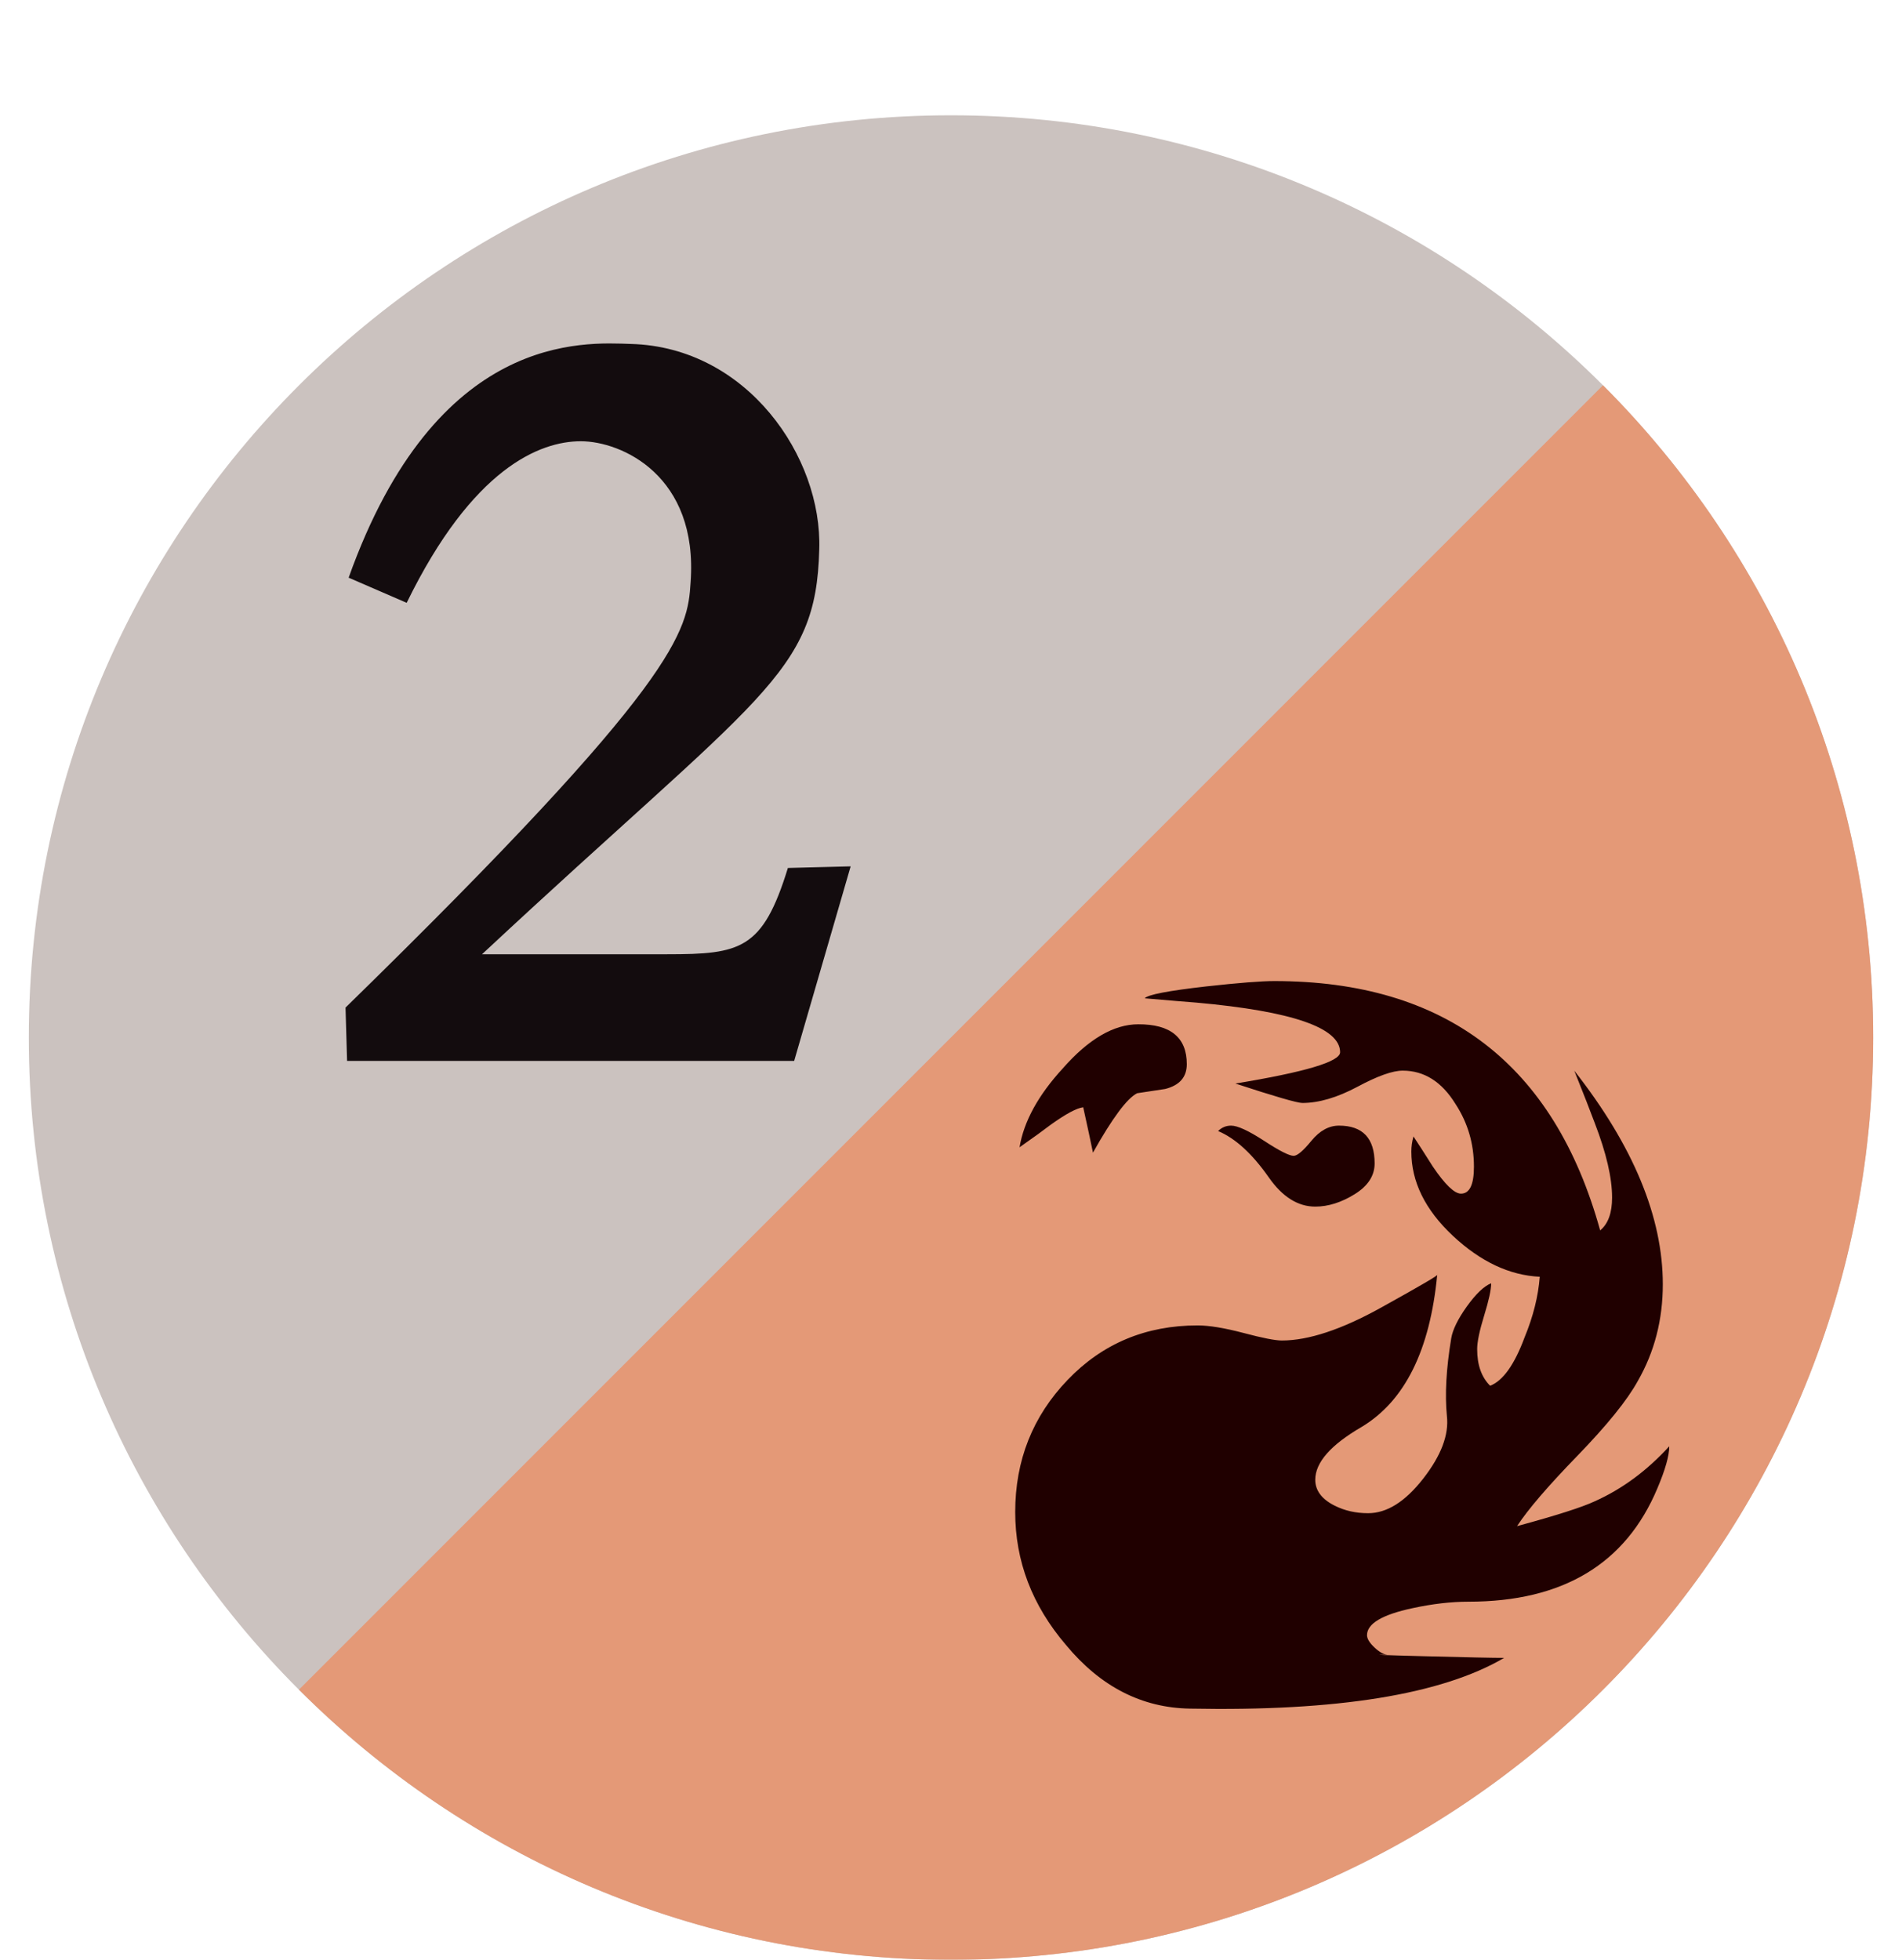 <svg width="33" height="34" viewBox="0 0 33 34" fill="none" xmlns="http://www.w3.org/2000/svg">
<g clip-path="url(#clip0_510_189)" filter="url(#filter0_d_510_189)">
<path d="M17 32C25.837 32 33 24.837 33 16C33 7.163 25.837 0 17 0C8.163 0 1 7.163 1 16C1 24.837 8.163 32 17 32Z" fill="#CBC2BF"/>
<path d="M8.863 14.555H12.074C13.353 14.555 13.734 14.473 14.17 13.058L15.259 13.03L14.279 16.405H6.522L6.495 15.48C12.319 9.792 12.428 8.948 12.482 8.104C12.618 6.253 11.285 5.655 10.577 5.655C9.87 5.655 8.699 6.117 7.556 8.458L6.549 8.022C8.073 3.749 10.632 3.94 11.448 3.967C13.462 4.022 14.769 5.927 14.714 7.533C14.66 9.71 13.707 10.037 8.863 14.555Z" fill="#130C0E"/>
<path d="M28.312 4.684C31.208 7.58 33 11.58 33 15.999C33 24.836 25.836 32 17 32C12.582 32 8.582 30.209 5.687 27.313" fill="#E49977"/>
<path d="M29.256 23.82C28.706 25.132 27.614 25.787 25.979 25.787C25.679 25.787 25.355 25.824 25.005 25.9C24.481 26.012 24.218 26.168 24.218 26.368C24.218 26.43 24.262 26.502 24.35 26.584C24.437 26.665 24.512 26.705 24.575 26.705C24.262 26.705 24.474 26.714 25.21 26.733C25.947 26.752 26.41 26.762 26.597 26.762C25.511 27.398 23.695 27.691 21.148 27.642C20.311 27.629 19.593 27.261 18.994 26.537C18.407 25.85 18.114 25.083 18.114 24.233C18.114 23.335 18.417 22.571 19.023 21.94C19.627 21.309 20.38 20.994 21.279 20.994C21.478 20.994 21.744 21.038 22.075 21.125C22.405 21.213 22.627 21.256 22.739 21.256C23.201 21.256 23.776 21.066 24.462 20.685C25.149 20.304 25.474 20.114 25.436 20.114C25.311 21.425 24.874 22.305 24.125 22.755C23.588 23.067 23.32 23.372 23.32 23.672C23.32 23.858 23.432 24.009 23.657 24.121C23.831 24.209 24.025 24.252 24.237 24.252C24.562 24.252 24.88 24.053 25.192 23.653C25.504 23.253 25.641 22.892 25.604 22.566C25.567 22.192 25.592 21.743 25.679 21.218C25.704 21.068 25.794 20.884 25.95 20.665C26.107 20.447 26.247 20.313 26.372 20.263C26.372 20.375 26.331 20.562 26.25 20.824C26.169 21.087 26.129 21.281 26.129 21.405C26.129 21.679 26.203 21.891 26.354 22.041C26.578 21.954 26.777 21.673 26.953 21.198C27.102 20.837 27.189 20.487 27.215 20.15C26.69 20.125 26.187 19.888 25.707 19.439C25.227 18.989 24.987 18.502 24.987 17.978C24.987 17.891 24.999 17.803 25.024 17.716C25.099 17.829 25.211 18.003 25.361 18.24C25.573 18.553 25.736 18.708 25.848 18.708C25.998 18.708 26.073 18.553 26.073 18.24C26.073 17.841 25.966 17.479 25.754 17.154C25.516 16.767 25.21 16.574 24.837 16.574C24.661 16.574 24.4 16.667 24.05 16.855C23.7 17.041 23.382 17.135 23.096 17.135C23.008 17.135 22.621 17.023 21.934 16.798C23.145 16.599 23.751 16.418 23.751 16.255C23.751 15.831 22.921 15.543 21.26 15.394C21.098 15.382 20.798 15.357 20.361 15.319C20.411 15.257 20.767 15.188 21.429 15.113C21.99 15.051 22.383 15.02 22.608 15.02C25.579 15.02 27.464 16.462 28.263 19.346C28.401 19.232 28.47 19.042 28.47 18.777C28.47 18.434 28.37 18.004 28.17 17.485C28.095 17.283 27.976 16.979 27.814 16.575C28.837 17.878 29.35 19.115 29.35 20.281C29.35 20.896 29.205 21.454 28.918 21.955C28.732 22.294 28.381 22.726 27.87 23.254C27.358 23.781 27.009 24.188 26.821 24.476C27.508 24.29 27.958 24.145 28.17 24.045C28.644 23.833 29.075 23.515 29.462 23.091C29.462 23.253 29.393 23.497 29.256 23.82ZM21.091 16.462C21.091 16.686 20.966 16.829 20.717 16.892L20.23 16.966C20.055 17.053 19.799 17.398 19.463 17.997C19.425 17.81 19.369 17.548 19.294 17.21C19.182 17.223 18.995 17.323 18.732 17.511C18.62 17.597 18.439 17.729 18.189 17.904C18.264 17.454 18.514 16.999 18.938 16.537C19.387 16.025 19.825 15.77 20.249 15.77C20.811 15.768 21.091 16 21.091 16.462ZM24.35 18.184C24.35 18.397 24.234 18.575 24.003 18.718C23.772 18.861 23.544 18.933 23.32 18.933C23.02 18.933 22.751 18.765 22.515 18.428C22.227 18.016 21.934 17.748 21.634 17.622C21.697 17.56 21.772 17.528 21.86 17.528C21.971 17.528 22.162 17.616 22.43 17.79C22.698 17.966 22.87 18.052 22.945 18.052C23.008 18.052 23.111 17.965 23.254 17.79C23.397 17.616 23.557 17.528 23.732 17.528C24.144 17.528 24.35 17.748 24.35 18.184Z" fill="#200000"/>
</g>
<defs>
<filter id="filter0_d_510_189" x="0.5" y="0" width="32.5" height="34" filterUnits="userSpaceOnUse" color-interpolation-filters="sRGB">
<feFlood flood-opacity="0" result="BackgroundImageFix"/>
<feColorMatrix in="SourceAlpha" type="matrix" values="0 0 0 0 0 0 0 0 0 0 0 0 0 0 0 0 0 0 127 0" result="hardAlpha"/>
<feOffset dx="-0.5" dy="2"/>
<feColorMatrix type="matrix" values="0 0 0 0 0 0 0 0 0 0 0 0 0 0 0 0 0 0 1 0"/>
<feBlend mode="normal" in2="BackgroundImageFix" result="effect1_dropShadow_510_189"/>
<feBlend mode="normal" in="SourceGraphic" in2="effect1_dropShadow_510_189" result="shape"/>
</filter>
<clipPath id="clip0_510_189">
<rect width="32" height="32" fill="white" transform="translate(1)"/>
</clipPath>
</defs>
</svg>
